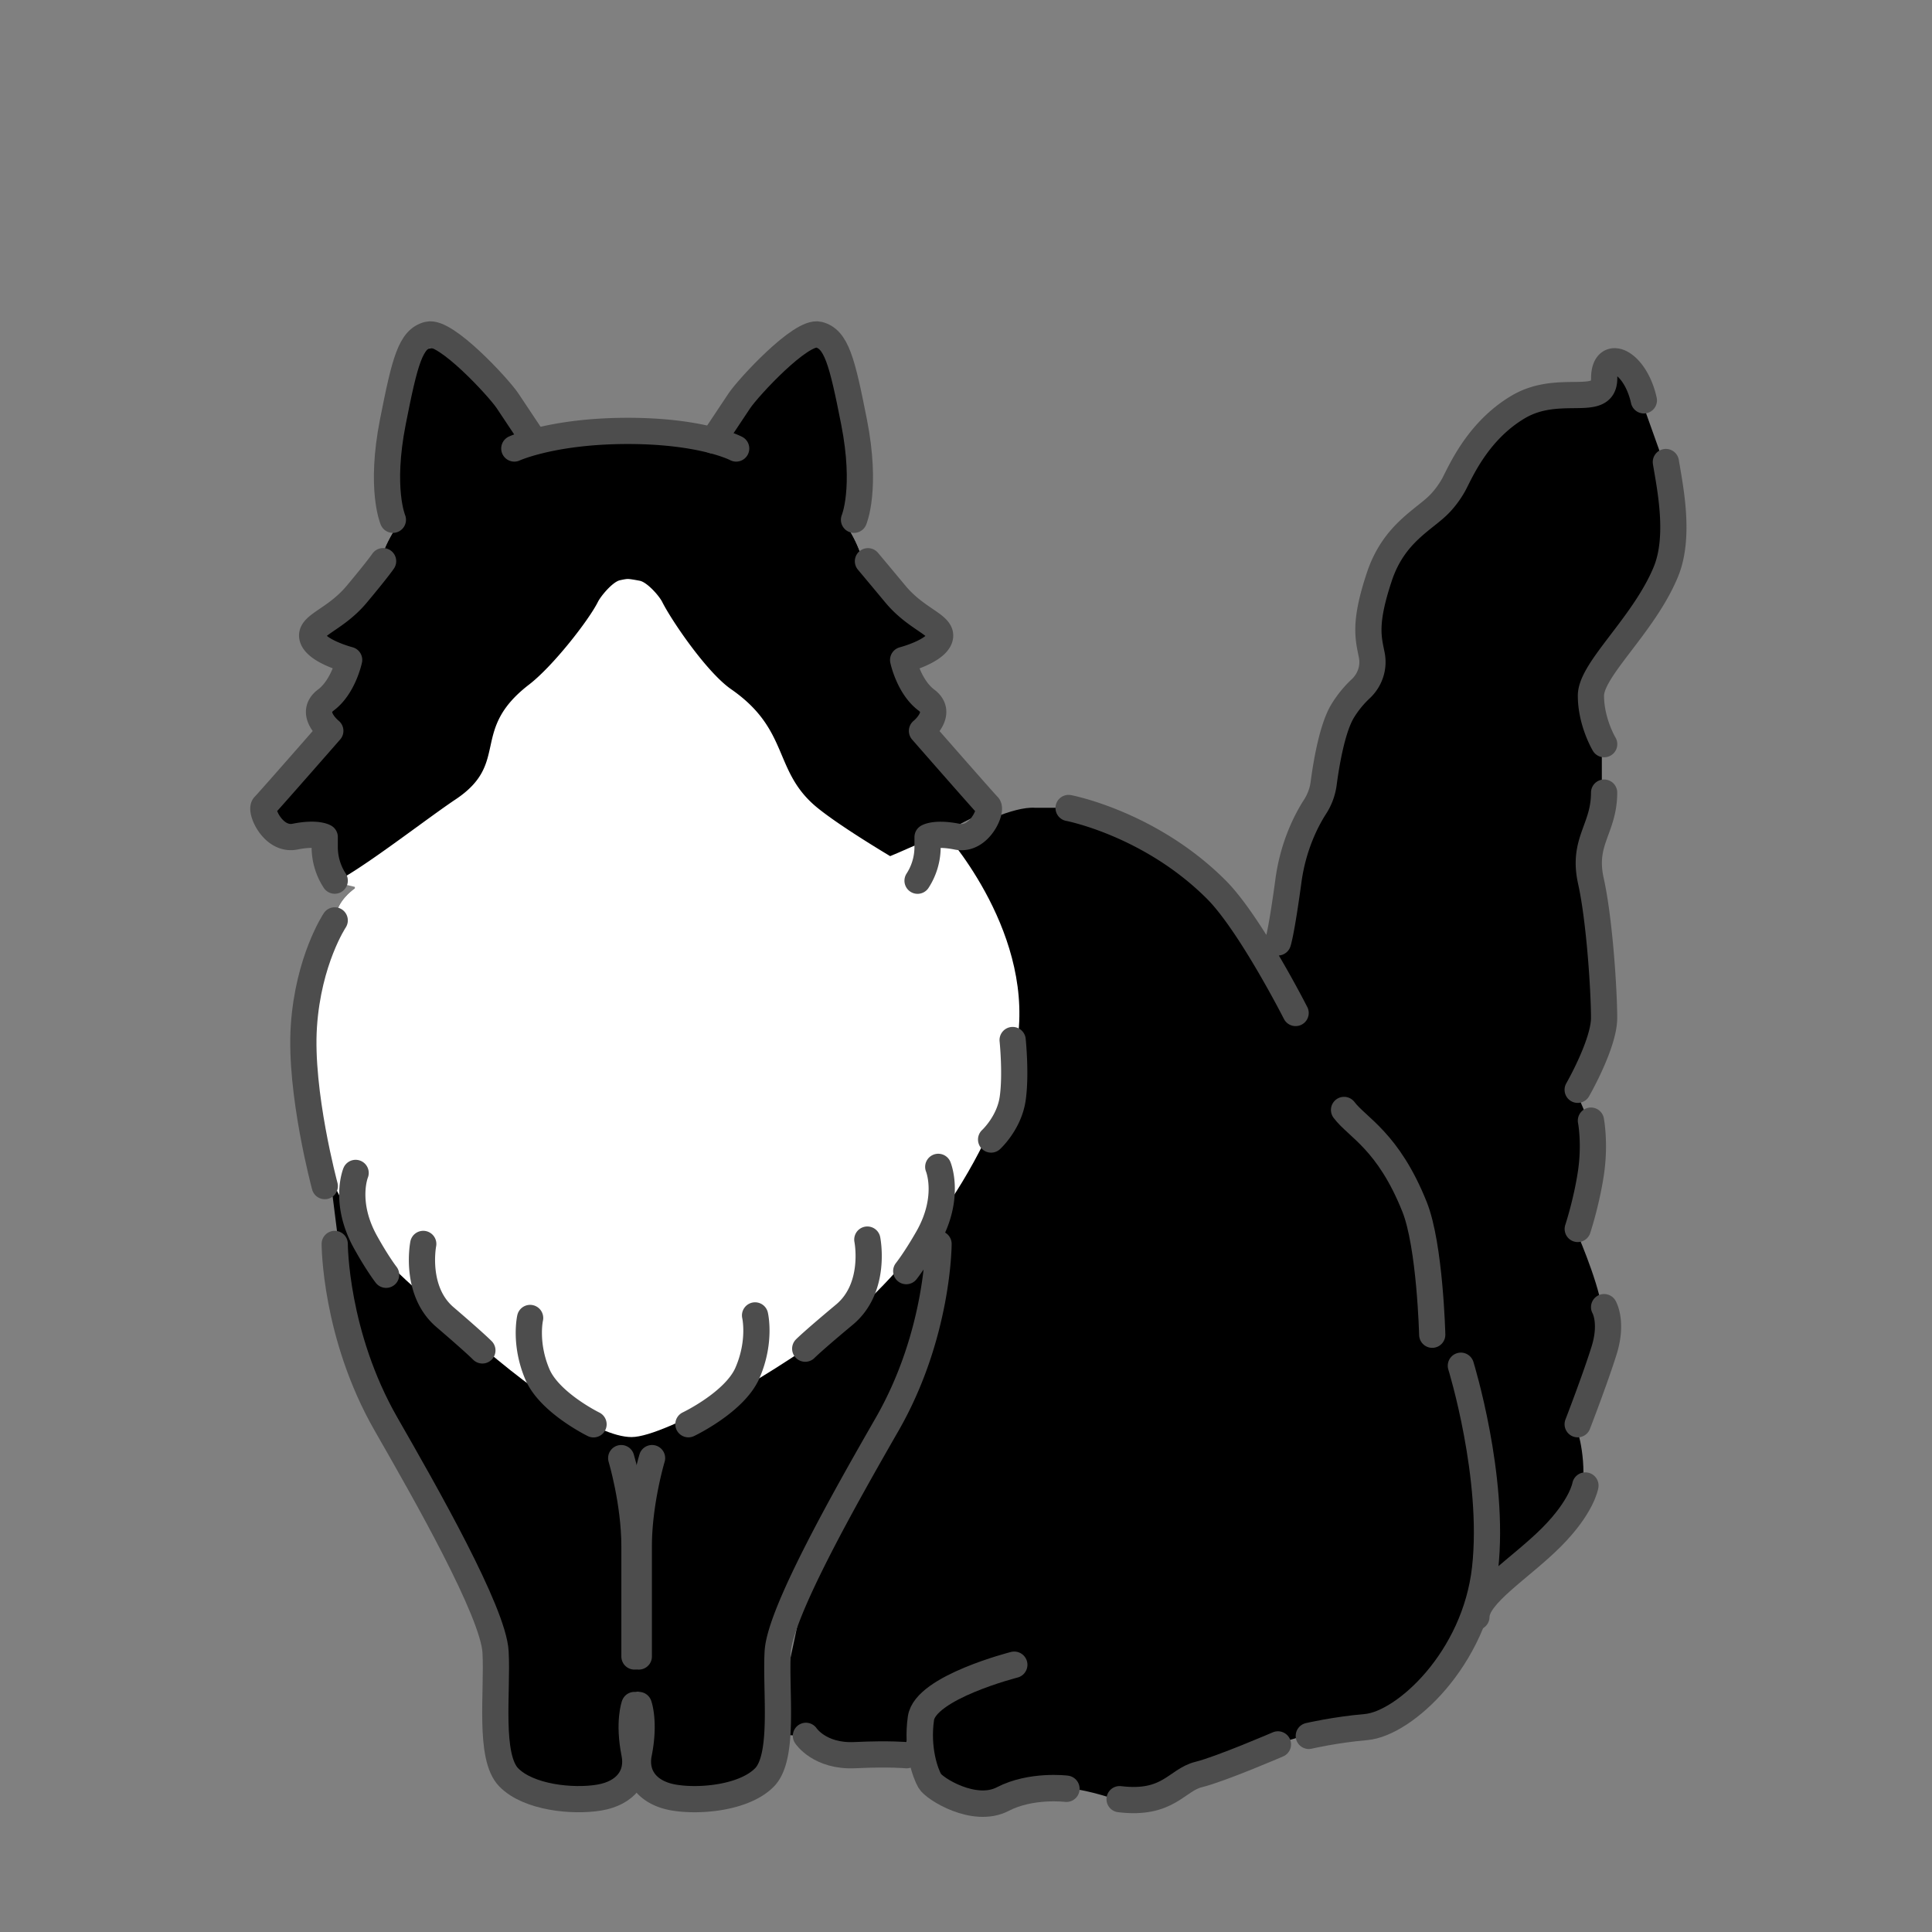 <svg xmlns="http://www.w3.org/2000/svg" viewBox="0 0 280 280"><rect x="0" y="0" width="280" height="280" fill="#808080" stroke="none"/><defs><clipPath id="a"><path d="M139.6 120.1s-33 12.03-47.99 12.57c-22.47.8-40.19-5.2-40.19-5.2v1.28s-1.92 1.28-2.56 3.19l-1.92 2.56s-1.99 2.87-2.63 12.46c-.64 9.58 3.03 23.18 3.03 23.18l.88 3.33.64 5.11-.07-.06s0 13.16 7.45 26.14c5.71 9.95 15.54 27.21 15.86 32.99.32 5.78-1.02 15.21 1.92 18.19 2.87 2.92 9.26 3.56 13.1 2.92 3.83-.64 5.75-3.19 5.11-6.39-.91-4.56 0-7.03 0-7.03-.07-.32.64 0 .64 0s.91 2.47 0 7.03c-.64 3.19 1.28 5.75 5.11 6.39 3.83.64 10.22 0 13.1-2.92.93-.95 1.43-2.55 1.69-4.47l3.27.2s1.98 3.04 7.09 2.8c5.11-.24 7.5.01 7.5.01l2.08-5.37c-.64 4.47.64 7.97 1.28 9.09.64 1.13 6.45 4.77 10.57 2.63 4.12-2.14 9.23-1.5 9.23-1.5 2.48-.32 7.71 1.5 7.71 1.5 7.07.86 8.26-2.78 11.45-3.57 3.19-.78 11.5-4.37 11.5-4.37 1.84-.36 4.47-1.24 4.47-1.24s3.8-.89 8.3-1.28c5.54-.48 15.79-9.86 17.25-23 1.48-13.26-3.51-29.37-3.51-29.37-1.03-5.41-4.15-4.49-4.15-4.49s-.32-12.93-2.56-18.53c-3.83-9.58-7.26-12.84-10.22-14.05-3.9-1.6-7.03-13.07-7.03-13.07l-1.84-4.5s-4.75-9.47-9.65-14.37c-9.58-9.58-21.4-11.82-21.4-11.82h-4.08c-3.27-.23-10.43 3.01-10.43 3.01Zm-26.58 127.59c.07-3.43-.18-7.19-.03-10.06.14-2.58 2.18-7.45 4.9-12.93l-4.88 22.98Z" style="fill:none"/></clipPath><clipPath id="b"><path d="M120.65 73.37c3.72 4.46 4.38 7.95 4.38 7.95s.81.96 4 4.79 7.03 4.47 6.39 6.39c-.64 1.92-5.29 3.13-5.29 3.13s.82 3.9 3.37 5.81c2.56 1.92-.64 4.47-.64 4.47s5.31 6.2 5.95 6.84c0 0 4.94 3.83 4.4 4.65-2.05 3.1-1.89.94-2.59 1.29-1.03.52-27.93 14.74-49.65 14.74s-43.23-5.8-43.23-5.8-1.45-3.15-1.45-4.88v-1.44s-1.11-.7-4.3-.06c-3.19.64-5.11-3.83-4.47-4.47s9.58-10.86 9.58-10.86-3.19-2.56-.64-4.47c2.56-1.92 3.37-5.81 3.37-5.81s-4.65-1.21-5.29-3.13 3.19-2.56 6.39-6.39c3.19-3.83 4.24-4.96 4.24-4.96s.71-3.28 4.47-7.78c5-6 15-12 31-12s25 6 30 12Z" style="fill:none"/></clipPath></defs><path d="M213.62 234.36c0-3.19 6.39-7.03 10.86-11.5s4.94-7.52 4.94-7.52c.4-5.28-1.1-8.89-1.1-8.89s2.55-6.59 3.83-10.7c1.28-4.11 0-6.27 0-6.27-.71-4.31-3.83-11.34-3.83-11.34s1.27-3.83 1.91-8.12 0-7.58 0-7.58l-1.91-4.47s3.83-6.66 3.83-10.42-.64-14.12-1.92-19.87 1.92-7.51 1.92-12.78v-7.03s-1.92-3.19-1.92-7.03 7.67-10.22 10.86-17.95c2.09-5.05.64-12.07 0-15.91l-3.19-8.94c-1.28-5.75-5.75-7.67-5.75-3.19s-6.47.6-12.46 4.15c-6.03 3.58-8.46 9.7-9.39 11.34-.52.92-1.14 1.78-1.86 2.55-2.2 2.39-6.73 4.27-8.87 10.7-2.24 6.71-1.61 8.85-1.11 11.33.37 1.81-.24 3.65-1.58 4.91-.86.81-1.81 1.89-2.65 3.26-1.52 2.5-2.37 7.68-2.74 10.5-.16 1.21-.6 2.35-1.26 3.38-1.21 1.89-3.15 5.58-3.84 10.69-1.04 7.67-1.52 8.94-1.52 8.94s-4.4 38.65-4.4 45.04 33.15 52.7 33.15 52.7Z"/><path d="M139.6 120.1s-33 12.03-47.99 12.57c-22.47.8-40.19-5.2-40.19-5.2v1.28s-1.92 1.28-2.56 3.19l-1.92 2.56s-1.99 2.87-2.63 12.46c-.64 9.58 3.03 23.18 3.03 23.18l.88 3.33.64 5.11-.07-.06s0 13.16 7.45 26.14c5.71 9.95 15.54 27.21 15.86 32.99.32 5.78-1.02 15.21 1.92 18.19 2.87 2.92 9.26 3.56 13.1 2.92 3.83-.64 5.75-3.19 5.11-6.39-.91-4.56 0-7.03 0-7.03-.07-.32.64 0 .64 0s.91 2.47 0 7.03c-.64 3.19 1.28 5.75 5.11 6.39 3.83.64 10.22 0 13.1-2.92.93-.95 1.43-2.55 1.69-4.47l3.27.2s1.98 3.04 7.09 2.8c5.11-.24 7.5.01 7.5.01l2.08-5.37c-.64 4.47.64 7.97 1.28 9.09.64 1.13 6.45 4.77 10.57 2.63 4.12-2.14 9.23-1.5 9.23-1.5 2.48-.32 7.71 1.5 7.71 1.5 7.07.86 8.26-2.78 11.45-3.57 3.19-.78 11.5-4.37 11.5-4.37 1.84-.36 4.47-1.24 4.47-1.24s3.8-.89 8.3-1.28c5.54-.48 15.79-9.86 17.25-23 1.48-13.26-3.51-29.37-3.51-29.37-1.03-5.41-4.15-4.49-4.15-4.49s-.32-12.93-2.56-18.53c-3.83-9.58-7.26-12.84-10.22-14.05-3.9-1.6-7.03-13.07-7.03-13.07l-1.84-4.5s-4.75-9.47-9.65-14.37c-9.58-9.58-21.4-11.82-21.4-11.82h-4.08c-3.27-.23-8.82 2.75-9.98 3.16m-27.04 127.44c.07-3.43-.18-7.19-.03-10.06.14-2.58 2.18-7.45 4.9-12.93L113 247.66Z"/><g style="clip-path:url(#a)"><path d="M91.53 208.27c-5 0-15-7-25-16s-22-16-23-44 10-27 10-27 23 8 37 7 46-8 46-8 13 14 11 30-16 34-25 41-26 17-31 17Z" style="fill:#fff"/></g><path d="M120.65 73.37c3.72 4.46 4.38 7.95 4.38 7.95s.81.96 4 4.79 7.03 4.47 6.39 6.39c-.64 1.92-5.29 3.13-5.29 3.13s.82 3.9 3.37 5.81c2.56 1.92-.64 4.47-.64 4.47s5.31 6.2 5.95 6.84c0 0 4.94 3.83 4.4 4.65-2.05 3.1-1.89.94-2.59 1.29-1.03.52-27.93 14.74-49.65 14.74s-43.23-5.8-43.23-5.8-1.45-3.15-1.45-4.88v-1.44s-1.11-.7-4.3-.06c-3.19.64-5.11-3.83-4.47-4.47s9.58-10.86 9.58-10.86-3.19-2.56-.64-4.47c2.56-1.92 3.37-5.81 3.37-5.81s-4.65-1.21-5.29-3.13 3.19-2.56 6.39-6.39c3.19-3.83 4.24-4.96 4.24-4.96s.71-3.28 4.47-7.78c5-6 15-12 31-12s25 6 30 12Z" style="fill:#fff"/><path d="M123.67 73.12c-3.15-3.85-10.44-9.5-15.15-10.85s-12.53-3-18-3-12.19.82-18 3c-8 3-18.13 16.31-18.13 16.31s-1 2.33-4.33 6.32-7.32 4.66-6.66 6.66c.67 2 5.51 3.26 5.51 3.26s-.85 4.06-3.51 6.06c-2.66 2 .67 4.66.67 4.66s-9.32 10.65-9.98 11.31 1.33 5.32 4.66 4.66c3.33-.67 4.48.06 4.48.06v1.51c0 1.81.52 3.57 1.51 5.09s14.18-8.91 19.28-12.31c7.99-5.32 2-9.98 10.65-16.64 3.46-2.66 8.65-9.32 9.98-11.98.47-.93 2.16-2.91 3.18-3.14.48-.11.92-.19 1.16-.19.29 0 1 .12 1.73.26 1.04.2 2.77 2.12 3.25 3.06 1.33 2.66 6.43 10.18 9.98 12.65 8.65 5.99 5.99 11.98 12.65 17.3 4.79 3.83 15.66 9.98 15.66 9.98l.49 1a9.36 9.36 0 0 0 1.51-5.09v-1.51s1.16-.73 4.48-.06 5.32-3.99 4.66-4.66-9.98-11.31-9.98-11.31 3.33-2.66.67-4.66-3.51-6.06-3.51-6.06 4.84-1.26 5.51-3.26c.67-2-3.33-2.66-6.66-6.66-3.33-3.99-4.48-6.32-4.48-6.32s-.12-1.61-3.26-5.46Z" style="clip-path:url(#b)"/><path d="M58.65 78.37s-3.38-5.53-1.47-15.27c1.74-8.82 2.56-11.98 5.11-12.62s10.22 7.67 11.5 9.58l3.83 5.75-18.97 12.55Zm63 0s3.8-7.53 1.88-17.27c-1.74-8.82-2.56-11.98-5.11-12.62-2.56-.64-10.22 7.67-11.5 9.58l-3.83 5.75 18.56 14.55Z"/><path d="M48.51 180.28s0 13.16 7.45 26.14c5.71 9.95 15.54 27.21 15.86 32.99.32 5.78-1.02 15.21 1.92 18.19 2.87 2.92 9.26 3.56 13.1 2.92s5.75-3.19 5.11-6.39c-.91-4.56 0-7.03 0-7.03m-1.92-35.78s1.92 6.39 1.92 12.78v15.97M48.51 133.39s-3.83 5.75-4.47 15.33 3.03 23.18 3.03 23.18" style="fill:none;stroke:#4d4d4d;stroke-linecap:round;stroke-linejoin:round;stroke-width:3.8px"/><path d="M136.02 180.28s0 13.16-7.45 26.14c-5.71 9.95-15.54 27.21-15.86 32.99s1.02 15.21-1.92 18.19c-2.87 2.92-9.26 3.56-13.1 2.92s-5.75-3.19-5.11-6.39c.91-4.56 0-7.03 0-7.03m1.92-35.78s-1.92 6.39-1.92 12.78v15.97m-41.04-70.08s-1.76 4.29 1.44 10.04c1.75 3.15 2.98 4.72 2.98 4.72m5.38-4.47s-1.33 6.77 3.14 10.6 5.43 4.83 5.43 4.83m6.92-4.7s-.85 3.71 1.06 8.18c1.77 4.12 8.13 7.23 8.13 7.23m49.96-37.31s1.84 4.39-1.51 10.28c-1.84 3.22-3.13 4.83-3.13 4.83m-5.64-4.57s1.4 6.93-3.3 10.86c-4.7 3.92-5.7 4.95-5.7 4.95m-7.27-4.82s.89 3.79-1.12 8.37c-1.86 4.22-8.54 7.4-8.54 7.4m55.1-89.31s11.82 2.24 21.4 11.82c4.9 4.9 11.5 17.89 11.5 17.89m-41.01 3.92s.52 5.02 0 8.53-3.12 5.89-3.12 5.89m41.57-28.57s.48-1.28 1.52-8.94c.69-5.11 2.63-8.8 3.84-10.69a8.21 8.21 0 0 0 1.26-3.38c.37-2.82 1.23-8 2.74-10.5.83-1.37 1.79-2.46 2.65-3.26 1.34-1.26 1.95-3.11 1.58-4.91-.5-2.47-1.13-4.62 1.11-11.33 2.14-6.43 6.67-8.31 8.87-10.7.72-.78 1.34-1.63 1.86-2.55.92-1.64 3.35-7.76 9.39-11.34 5.99-3.55 12.46.32 12.46-4.15s4.47-2.56 5.75 3.19m3.19 8.94c.64 3.83 2.09 10.85 0 15.91-3.19 7.73-10.86 14.12-10.86 17.95s1.92 7.03 1.92 7.03m-.01 7.02c0 5.27-3.19 7.03-1.92 12.78 1.28 5.75 1.92 16.11 1.92 19.87s-3.83 10.42-3.83 10.42m1.92 4.47s.64 3.29 0 7.58-1.91 8.12-1.91 8.12m3.82 11.33s1.28 2.16 0 6.27-3.83 10.7-3.83 10.7" style="fill:none;stroke:#4d4d4d;stroke-linecap:round;stroke-linejoin:round;stroke-width:3.8px"/><path d="M229.76 215.3s-.47 3.05-4.94 7.52c-4.47 4.47-10.86 8.3-10.86 11.5" style="fill:none;stroke:#4d4d4d;stroke-linecap:round;stroke-linejoin:round;stroke-width:3.83px"/><path d="M194.79 160.86c1.92 2.56 6.39 4.47 10.22 14.05 2.24 5.6 2.56 18.53 2.56 18.53m4.15 4.49s4.99 16.11 3.51 29.37c-1.46 13.14-11.7 22.52-17.25 23-4.5.39-8.3 1.28-8.3 1.28m-4.47 1.23s-8.3 3.58-11.5 4.37c-3.19.78-4.38 4.43-11.45 3.57" style="fill:none;stroke:#4d4d4d;stroke-linecap:round;stroke-linejoin:round;stroke-width:3.8px"/><path d="M146.99 241.27s-12.88 3.27-13.52 7.75.64 7.97 1.28 9.09 6.45 4.77 10.57 2.63c4.12-2.14 9.23-1.5 9.23-1.5" style="fill:none;stroke:#4d4d4d;stroke-linecap:round;stroke-linejoin:round;stroke-width:3.83px"/><path d="M116.8 251.57s1.98 3.04 7.09 2.8c5.11-.24 7.5.01 7.5.01M56.94 75.33s-1.92-4.47 0-14.21c1.74-8.82 2.56-11.98 5.11-12.62 2.56-.64 10.22 7.67 11.5 9.58l3.83 5.75m46.39 11.5s1.92-4.47 0-14.21c-1.74-8.82-2.56-11.98-5.11-12.62-2.56-.64-10.22 7.67-11.5 9.58l-3.83 5.75" style="fill:none;stroke:#4d4d4d;stroke-linecap:round;stroke-linejoin:round;stroke-width:3.8px"/><path d="M74.54 65s5.55-2.55 16.45-2.55 15.7 2.55 15.7 2.55M55.52 81.33s-.62.96-3.82 4.79-7.03 4.47-6.39 6.39 5.29 3.13 5.29 3.13-.82 3.9-3.37 5.81c-2.56 1.92.64 4.47.64 4.47s-8.94 10.22-9.58 10.86 1.28 5.11 4.47 4.47c3.19-.64 4.3.06 4.3.06v1.44c0 1.73.5 3.43 1.45 4.88h0m84.47.01h0a8.992 8.992 0 0 0 1.45-4.88v-1.44s1.11-.7 4.3-.06c3.19.64 5.11-3.83 4.47-4.47s-9.58-10.86-9.58-10.86 3.19-2.56.64-4.47c-2.56-1.92-3.37-5.81-3.37-5.81s4.65-1.21 5.29-3.13c.64-1.92-3.19-2.56-6.39-6.39-3.19-3.83-4-4.79-4-4.79" style="fill:none;stroke:#4d4d4d;stroke-linecap:round;stroke-linejoin:round;stroke-width:3.8px"/></svg>